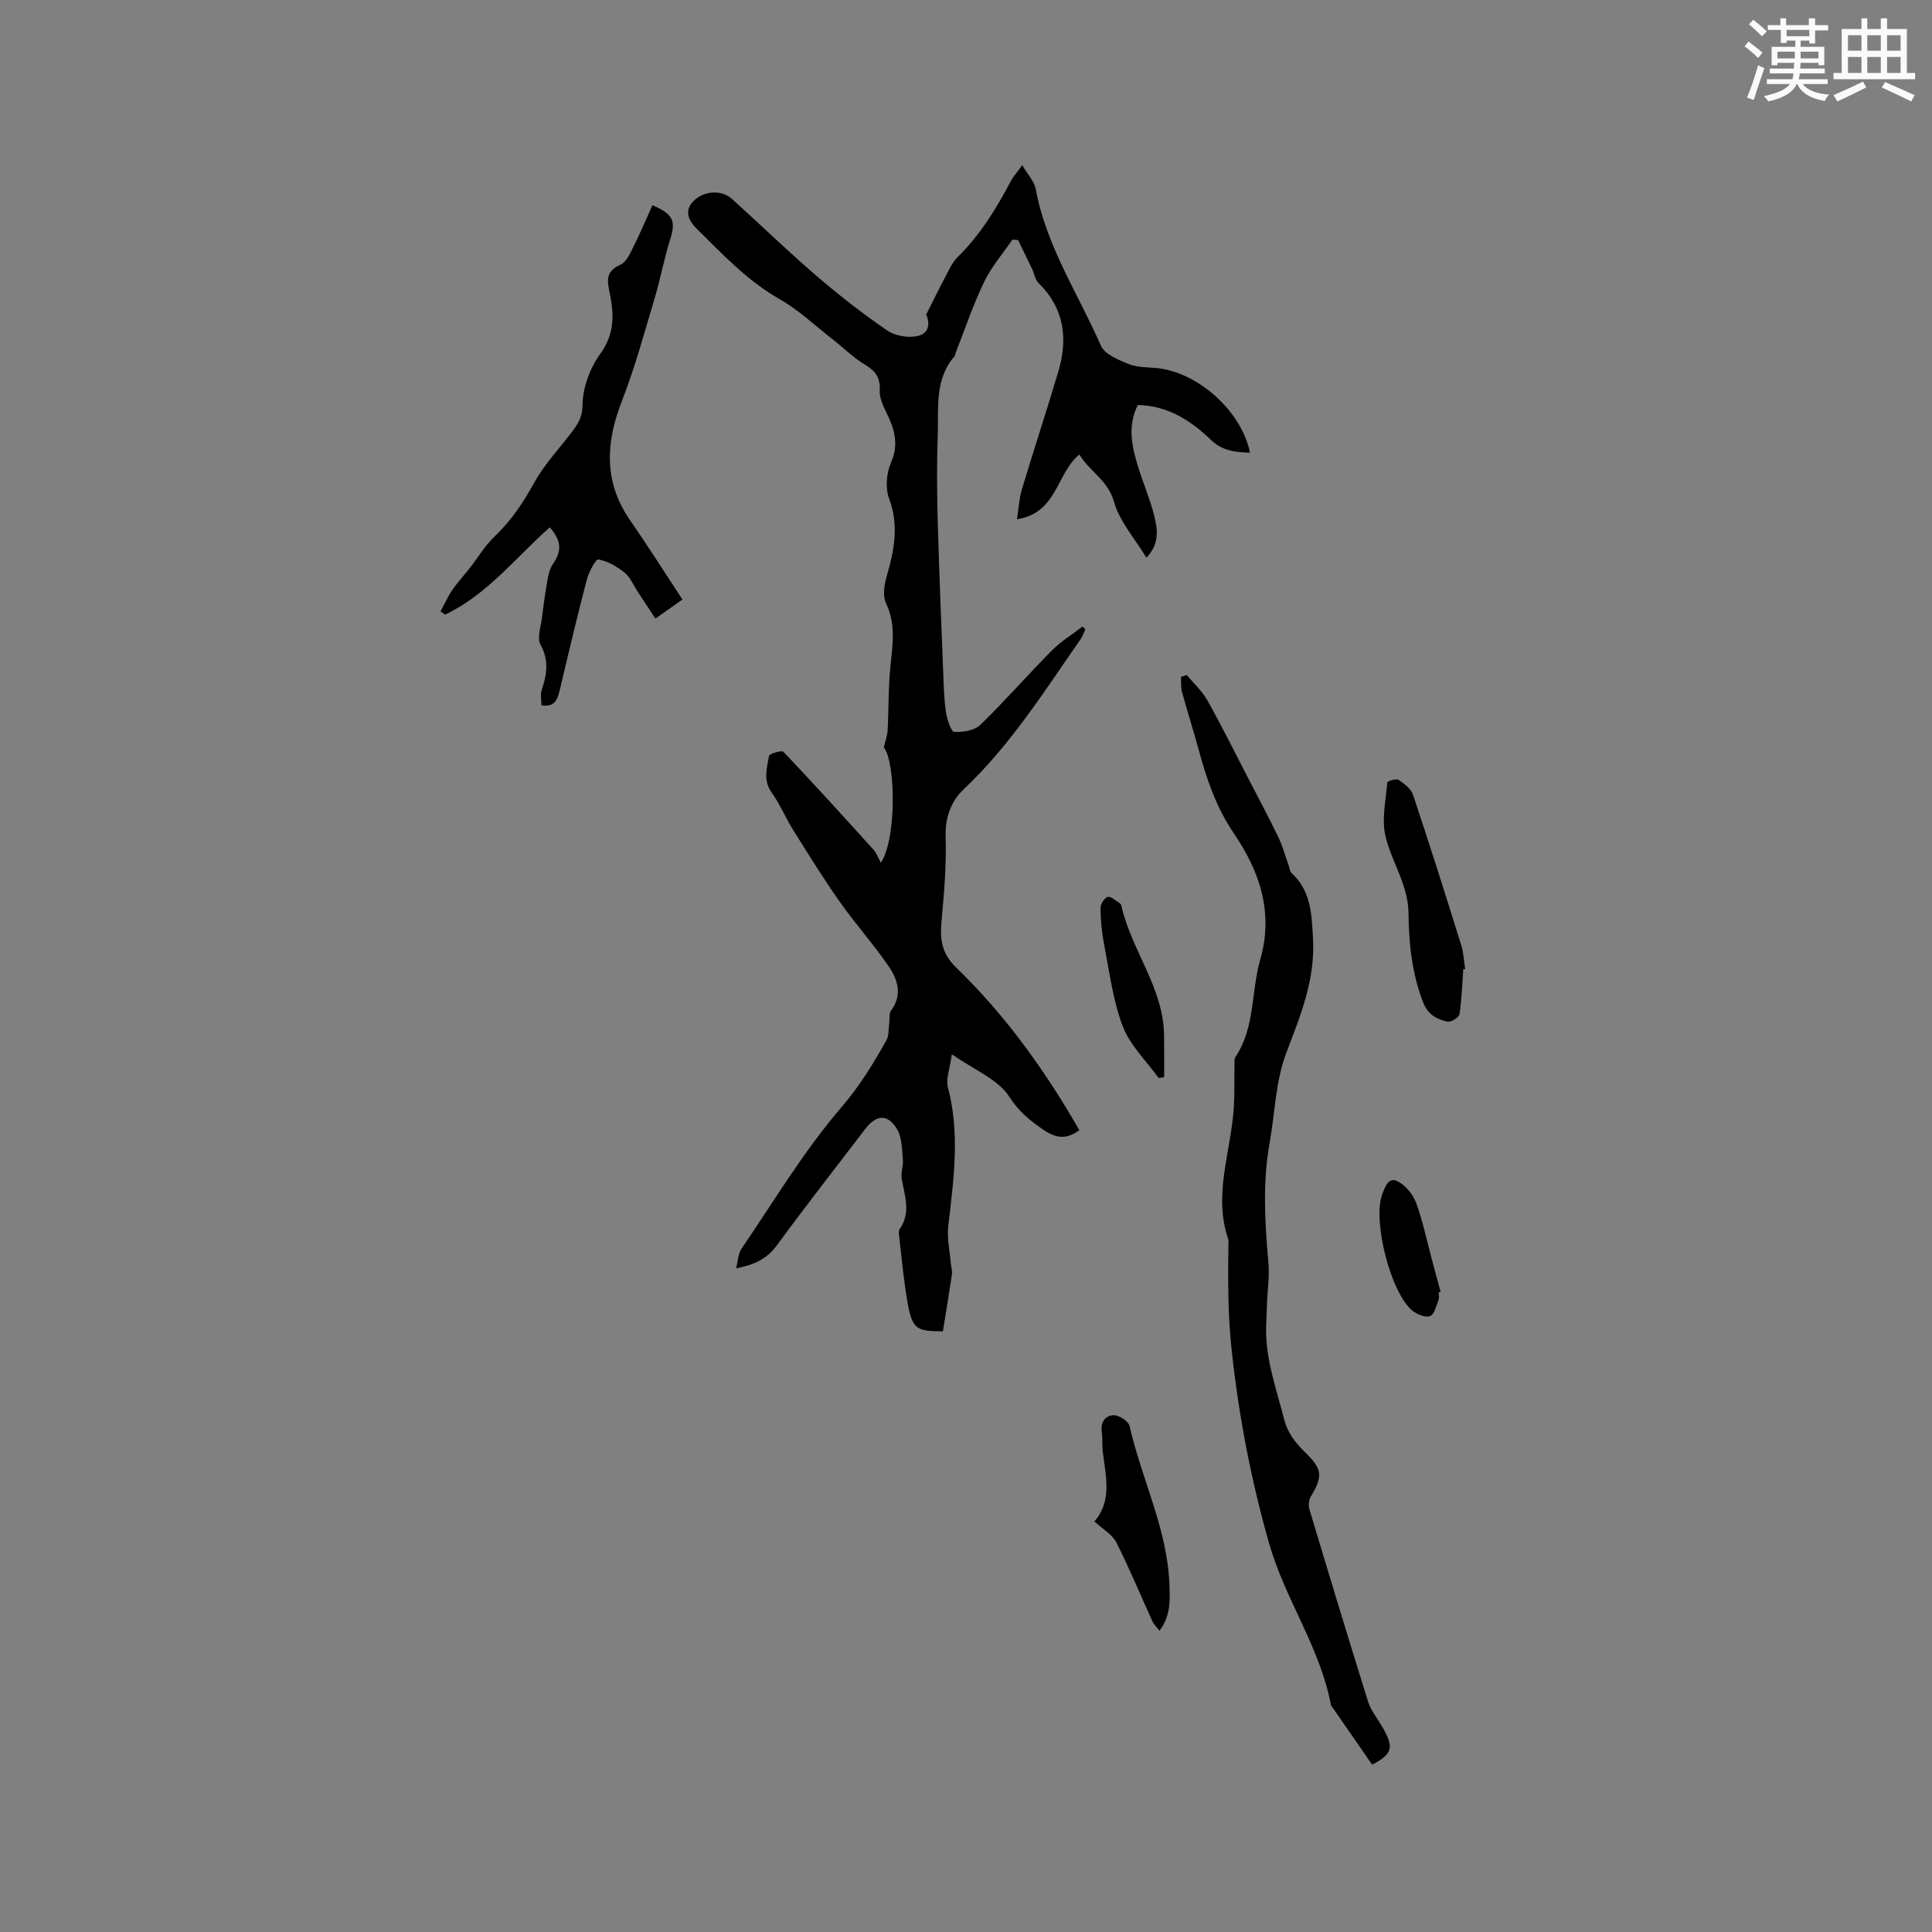 <svg enable-background="new 0 0 400 400" viewBox="0 0 400 400" xmlns="http://www.w3.org/2000/svg"><rect x="0" y="0" width="400" height="400" fill="#808080" stroke="none"/><g fill="#010000"><path d="m182.37 178.61c3.28-4.84 3.09-20.72.62-23.88.3-1.33.73-2.45.79-3.58.23-4.4.12-8.83.57-13.2.46-4.44 1.16-8.72-.91-13.06-.72-1.5-.38-3.79.13-5.53 1.55-5.36 2.61-10.54.51-16.13-.81-2.17-.56-5.28.39-7.44 1.73-3.94.66-7.13-1.03-10.54-.68-1.38-1.38-2.98-1.3-4.44.14-2.58-.83-3.97-3-5.27-2.41-1.44-4.45-3.5-6.69-5.24-3.66-2.85-7.09-6.12-11.08-8.39-6.68-3.81-11.8-9.3-17.14-14.57-1.49-1.47-2.69-3.53-.77-5.59 2.12-2.27 5.9-2.54 8.05-.6 5.82 5.26 11.46 10.74 17.4 15.85 4.71 4.05 9.64 7.9 14.76 11.41 1.65 1.13 4.39 1.61 6.34 1.15 2.73-.64 2.36-3.15 1.75-4.44 1.45-2.88 2.56-5.17 3.76-7.41.84-1.56 1.55-3.32 2.78-4.52 4.64-4.56 7.97-9.99 10.97-15.68.48-.92 1.21-1.71 2.38-3.31 1.12 1.92 2.5 3.34 2.79 4.96 2.17 11.78 8.8 21.71 13.5 32.42.77 1.75 3.51 2.87 5.56 3.73 1.7.71 3.73.72 5.63.86 8.6.64 17.9 8.81 19.67 17.55-3-.08-5.7-.35-8.07-2.63-4.18-4.03-8.94-7.1-15.16-7.24-2.2 4.41-1.21 8.72.12 12.99 1.04 3.33 2.44 6.57 3.28 9.94.71 2.83 1.13 5.84-1.62 8.68-2.4-3.97-5.55-7.49-6.71-11.57-1.28-4.53-5.1-6.29-7.17-9.81-4.82 4.03-4.55 12.11-12.92 13.43.37-2.34.46-4.35 1.03-6.23 2.44-8.11 5.09-16.15 7.51-24.26 2.05-6.85 1.31-13.15-4.08-18.43-.69-.67-.84-1.87-1.28-2.81-.97-2.03-1.96-4.05-2.94-6.07-.39-.03-.78-.07-1.18-.1-1.99 2.91-4.36 5.64-5.87 8.78-2.28 4.75-3.96 9.78-5.9 14.7-.08.2-.04.47-.17.61-4.28 4.89-3.31 10.93-3.52 16.64-.22 5.9-.16 11.83 0 17.74.3 10.79.76 21.58 1.18 32.37.1 2.44.17 4.89.57 7.29.23 1.39 1.06 3.78 1.69 3.8 1.8.07 4.18-.3 5.38-1.47 5.1-4.94 9.77-10.31 14.77-15.36 1.88-1.9 4.23-3.33 6.36-4.98.2.17.41.35.61.52-.32.7-.55 1.46-.98 2.08-7.51 10.77-14.5 21.92-24.17 31.04-2.71 2.56-3.91 5.94-3.78 10.02.18 5.78-.32 11.61-.85 17.39-.35 3.75.04 6.65 3.08 9.59 10.18 9.84 18.37 21.28 25.46 33.62-2.6 1.89-4.71 1.79-7.41-.06-2.83-1.94-5.08-3.73-7.1-6.87-2.31-3.59-7.22-5.52-11.89-8.79-.41 3.04-1.27 5.11-.82 6.83 2.55 9.61 1.19 19.14.08 28.73-.29 2.53.32 5.17.53 7.76.06.73.34 1.47.24 2.17-.58 3.95-1.24 7.89-1.88 11.87-5.55.02-6.36-.49-7.34-6.07-.79-4.48-1.18-9.03-1.72-13.55-.06-.51-.15-1.18.1-1.54 2.4-3.4 1.05-6.87.43-10.39-.23-1.29.37-2.71.24-4.03-.2-2.12-.17-4.53-1.19-6.24-1.93-3.24-4.31-3.07-6.61-.06-6.11 8.01-12.33 15.94-18.27 24.06-2.06 2.81-4.66 4.06-8.46 4.79.41-1.59.43-3.05 1.11-4.05 6.74-9.88 12.92-20.26 20.68-29.28 3.78-4.39 6.59-9.02 9.33-13.88.55-.97.41-2.33.58-3.51.13-.9-.08-2.03.39-2.66 2.5-3.39 1.29-6.59-.68-9.42-3.13-4.51-6.81-8.63-9.97-13.12-3.39-4.82-6.5-9.85-9.63-14.85-1.57-2.51-2.71-5.31-4.43-7.71-1.83-2.54-1-5.1-.56-7.62.08-.47 2.63-1.22 2.99-.84 6.27 6.6 12.39 13.34 18.49 20.1.72.71 1.06 1.74 1.67 2.85z"/><path d="m245.7 139.75c1.46 1.76 3.22 3.36 4.32 5.33 2.95 5.26 5.62 10.67 8.39 16.02 2.09 4.03 4.23 8.04 6.21 12.12.9 1.85 1.44 3.88 2.14 5.83.21.58.26 1.34.66 1.71 4.01 3.71 4.13 8.39 4.42 13.49.49 8.65-2.59 16.02-5.55 23.8-2.21 5.81-2.32 12.42-3.44 18.66-1.47 8.22-.97 16.44-.24 24.69.25 2.81-.18 5.69-.3 8.54-.05 1.27-.07 2.53-.14 3.8-.41 7.01 1.99 13.47 3.7 20.1.77 3.01 2.45 5 4.5 7.01 3.45 3.37 3.51 4.86.99 9.05-.41.69-.48 1.83-.25 2.61 3.98 13.28 7.99 26.54 12.13 39.77.55 1.77 1.81 3.34 2.78 4.97 2.71 4.56 2.34 5.85-1.93 8.11-2.72-3.92-5.39-7.77-8.06-11.63-.18-.26-.43-.51-.49-.8-2.25-11.9-9.51-21.87-12.79-33.4-3.75-13.17-6.3-26.48-7.76-40.12-.8-7.43-.75-14.75-.66-22.13 0-.21.05-.44-.01-.63-3.21-9.24.54-18.19 1.12-27.27.18-2.91.1-5.84.15-8.76.01-.61-.1-1.35.2-1.79 4.1-6.12 3.21-13.48 5.12-20.13 2.81-9.74-.08-18.26-5.43-26.12-3.66-5.38-5.67-11.28-7.33-17.43-1.08-3.98-2.35-7.92-3.43-11.9-.27-.98-.15-2.07-.21-3.11.41-.12.8-.26 1.19-.39z"/><path d="m141.29 124.13c-1.89 1.33-3.61 2.54-5.6 3.94-1.28-1.94-2.48-3.78-3.69-5.61-.87-1.33-1.51-2.95-2.69-3.9-1.57-1.27-3.5-2.38-5.42-2.73-.54-.1-1.98 2.59-2.39 4.16-2.01 7.67-3.84 15.38-5.66 23.1-.47 1.97-1.2 3.36-3.74 2.93 0-1.1-.27-2.23.05-3.16 1.09-3.21 1.55-6.16-.26-9.43-.72-1.3.05-3.48.27-5.25.34-2.73.72-5.46 1.2-8.17.2-1.11.48-2.32 1.1-3.22 1.88-2.71 1.82-4.8-.63-7.61-7.05 6.23-12.94 13.92-21.66 18.07-.32-.22-.65-.43-.97-.65.82-1.51 1.52-3.09 2.48-4.5 1.06-1.56 2.37-2.95 3.54-4.44 1.75-2.23 3.22-4.74 5.25-6.66 3.43-3.26 5.91-7.04 8.19-11.16 2.08-3.75 5.13-6.96 7.74-10.41 1.24-1.65 2.18-2.99 2.21-5.59.03-3.58 1.54-7.65 3.68-10.6 2.86-3.93 2.86-7.87 2.05-12.02-.53-2.74-1.28-4.94 2.13-6.42 1.22-.53 2-2.37 2.69-3.75 1.41-2.81 2.63-5.71 3.92-8.57 4.39 1.91 4.87 3.26 3.64 7.2-1.26 4.02-2.02 8.2-3.23 12.24-2.11 7.03-4.02 14.16-6.69 20.98-3.38 8.64-3.87 16.75 1.59 24.72 3.73 5.38 7.23 10.92 10.9 16.51z"/><path d="m302.96 200.65c-.23 3.12-.32 6.27-.8 9.35-.1.66-1.79 1.69-2.5 1.52-2.19-.52-4-1.37-5.03-4.02-2.32-5.98-2.95-12.18-3.01-18.39-.06-5.93-3.49-10.61-4.77-15.97-.83-3.49.07-7.42.38-11.14.02-.27 1.84-.86 2.33-.54 1.18.78 2.57 1.84 2.99 3.08 3.45 10.33 6.73 20.71 9.97 31.11.5 1.6.57 3.34.83 5.01-.14 0-.27-.01-.39-.01z"/><path d="m240.05 337.62c-.63-.83-1.17-1.32-1.45-1.94-2.49-5.45-4.77-11.01-7.48-16.35-.83-1.63-2.77-2.7-4.54-4.34 3.68-4.17 2.39-9.23 1.76-14.24-.18-1.47-.05-2.97-.24-4.44-.26-2.02.9-3.31 2.52-3.3 1.13.01 3.02 1.25 3.25 2.24 2.52 11.11 7.92 21.51 8.26 33.14.1 3.1.22 6.26-2.08 9.23z"/><path d="m241.03 223.03c-.44.03-1.09.23-1.22.05-2.56-3.5-5.89-6.72-7.38-10.65-2.03-5.36-2.73-11.23-3.84-16.91-.48-2.47-.71-5.01-.74-7.52-.01-.81.85-2.17 1.5-2.3.72-.15 1.68.82 2.51 1.33.16.1.28.34.32.53 2.08 9.24 8.75 16.98 8.83 26.87.04 2.84.02 5.68.02 8.6z"/><path d="m297.87 267.55c0 .53.15 1.12-.03 1.57-.48 1.2-.84 2.98-1.74 3.35-.92.38-2.66-.31-3.62-1.07-4.54-3.57-8.4-18.81-6.27-24.23.57-1.46 1.28-3.58 3.16-2.59 1.62.85 3.17 2.68 3.81 4.42 1.41 3.82 2.22 7.85 3.28 11.8.6 2.22 1.2 4.44 1.8 6.67-.14.02-.27.05-.39.08z"/></g><path d="m361.2 9.6.8-1c.9.7 1.9 1.4 2.9 2.3l-.9 1.1c-1-1-2-1.8-2.8-2.4zm.5 10.6c.9-2.1 1.6-4.3 2.3-6.7.4.2.8.4 1.3.6-.7 2.1-1.5 4.3-2.2 6.6zm.4-15.2.9-.9c1 .8 2 1.6 2.8 2.4l-1 1c-.9-.9-1.8-1.7-2.7-2.5zm12.5-1.2h1.2v1.4h2.7v1.1h-2.7v2.7h-1.2v-.6h-1.8v1.3h4.9v3.8h-1.2v-.5h-3.7c0 .4-.1.9-.1 1.2h5.1v1h-5.2c0 .5-.1.9-.2 1.2h6v1h-5.2c1.1 1.3 2.9 2 5.5 2.2-.4.4-.7.8-.9 1.3-2.9-.5-4.8-1.6-5.7-3.5h-.1c-.8 1.7-2.7 2.9-5.9 3.6-.2-.4-.6-.8-.9-1.1 2.8-.6 4.6-1.4 5.4-2.5h-4.8v-1h5.3c.1-.3.2-.7.2-1.2h-4.9v-1h5c0-.4 0-.8.1-1.2h-3.5v.5h-1.2v-3.8h4.9v-1.3h-1.8v.5h-1.2v-2.7h-2.7v-1h2.6v-1.4h1.2v1.4h4.7v-1.4zm-6.6 8.3h3.6c0-.4 0-.9 0-1.4h-3.6zm1.9-4.6h4.7v-1.3h-4.7zm6.6 3.2h-3.7v1.4h3.7z" fill="#fafafb"/><path d="m385.3 3.8h1.3v2.2h2.8v-2.2h1.3v2.2h4.1v9.1h1.7v1.3h-16.9v-1.3h1.7v-9.1h4.1v-2.2zm.4 13.1.7 1.2c-1.8.9-3.8 1.9-6 2.9-.2-.4-.5-.8-.8-1.3 2.3-1 4.3-1.9 6.1-2.8zm-3.1-6.4h2.8v-3.2h-2.8zm0 4.6h2.8v-3.3h-2.8zm4-4.6h2.8v-3.2h-2.8zm0 4.6h2.8v-3.3h-2.8zm3.7 1.9c2.1.9 4.1 1.8 6.1 2.7l-.7 1.3c-2.2-1.1-4.2-2-6.1-2.9zm3.2-9.7h-2.8v3.2h2.8zm-2.8 7.8h2.8v-3.3h-2.8z" fill="#fafafb"/></svg>